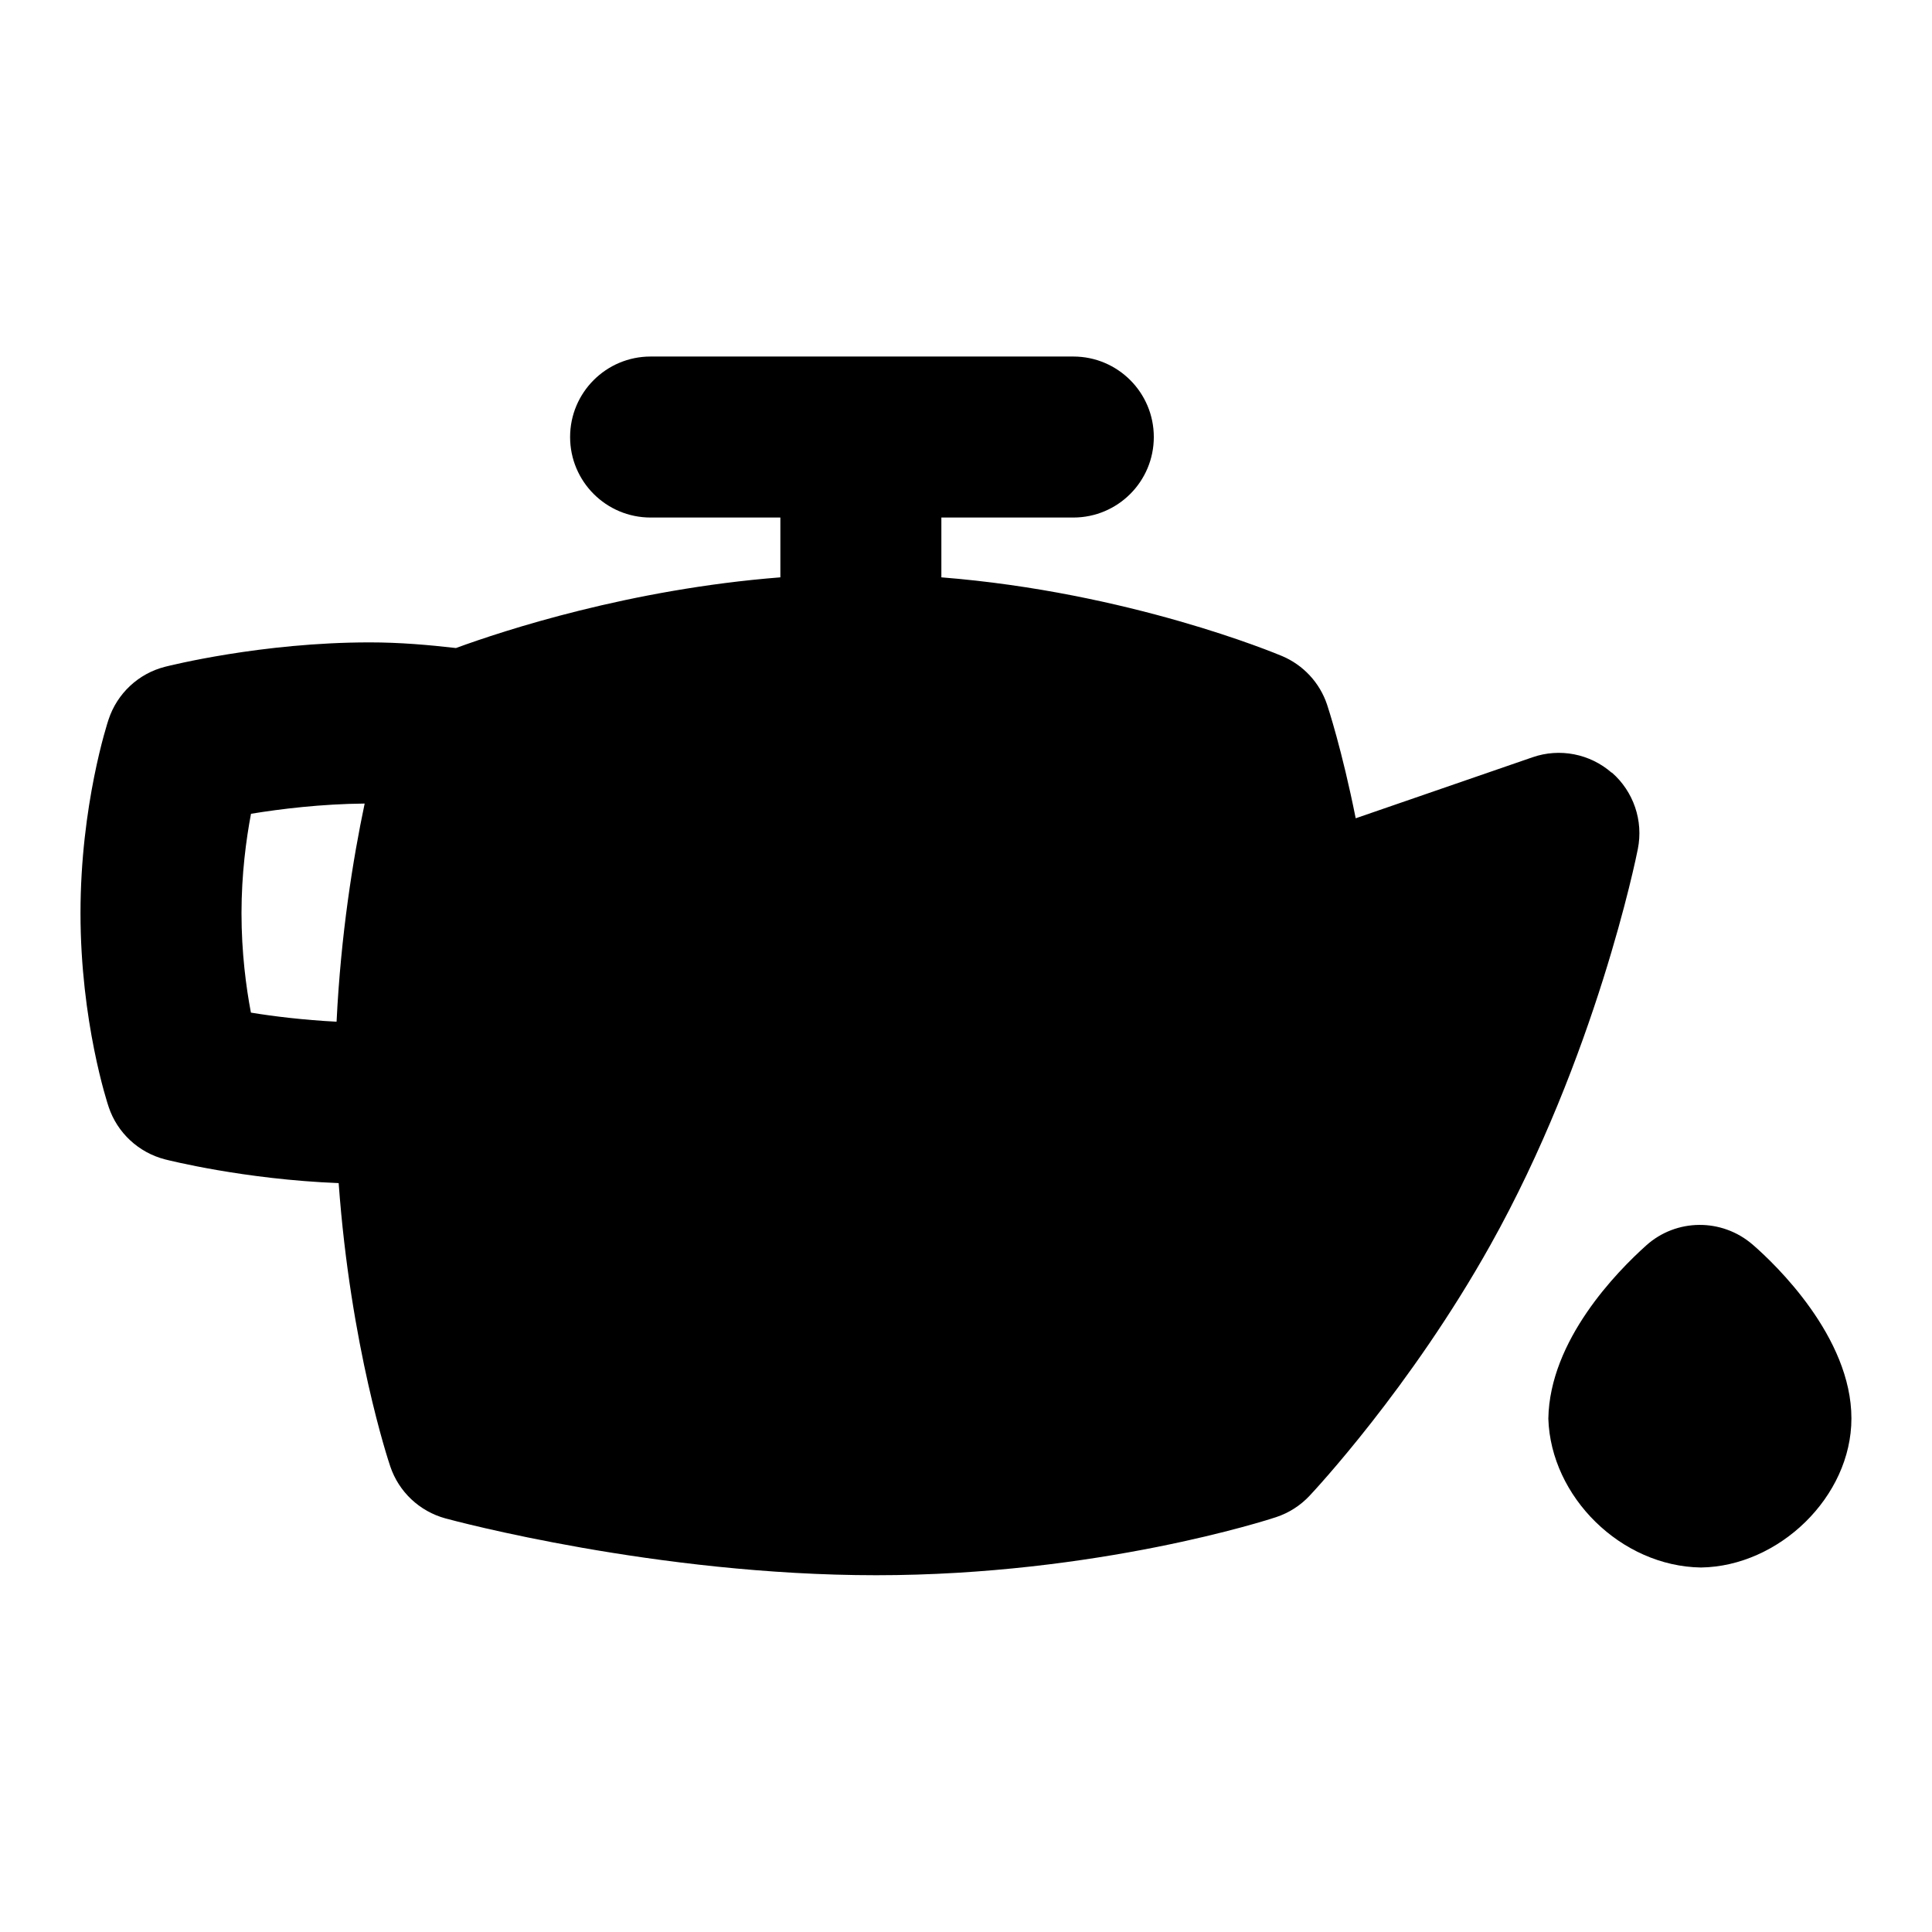<?xml version="1.0" encoding="UTF-8"?>
<svg xmlns="http://www.w3.org/2000/svg" id="Layer_1" data-name="Layer 1" viewBox="0 0 24 24">
  <path d="M21.771,15.46c-.382-.329-.948-.325-1.322,.012-.36,.323-1.199,1.175-1.215,2.151,.03,.971,.903,1.835,1.897,1.849,.967-.014,1.868-.878,1.868-1.852,0-1.011-.945-1.916-1.229-2.161Z"/>
  <path d="M20.021,9.599c-.27-.236-.646-.309-.983-.192l-2.197,.758c-.171-.856-.346-1.382-.356-1.413-.091-.271-.294-.49-.558-.602-.087-.036-1.901-.793-4.233-.978v-.743h1.639c.553,0,1-.448,1-1s-.447-1-1-1h-5.251c-.553,0-1,.448-1,1s.447,1,1,1h1.612v.743c-1.874,.147-3.439,.662-4.03,.878-.345-.039-.693-.07-1.072-.07-1.343,0-2.494,.291-2.542,.303-.33,.084-.594,.331-.701,.654-.015,.043-.349,1.067-.349,2.405,0,1.349,.335,2.366,.35,2.409,.107,.321,.371,.566,.699,.651,.044,.011,.984,.249,2.158,.295,.148,2.036,.617,3.449,.641,3.519,.106,.316,.363,.558,.685,.646,.106,.029,2.625,.706,5.351,.706,2.746,0,4.878-.691,4.967-.721,.158-.052,.301-.143,.415-.264,.051-.054,1.255-1.34,2.249-3.118,1.307-2.336,1.811-4.814,1.831-4.919,.07-.351-.053-.713-.323-.949ZM3,11.344c0-.486,.058-.918,.118-1.235,.366-.06,.872-.122,1.412-.127-.145,.688-.296,1.626-.349,2.71-.403-.021-.782-.066-1.064-.113-.06-.315-.117-.746-.117-1.235Z"/>
</svg>
